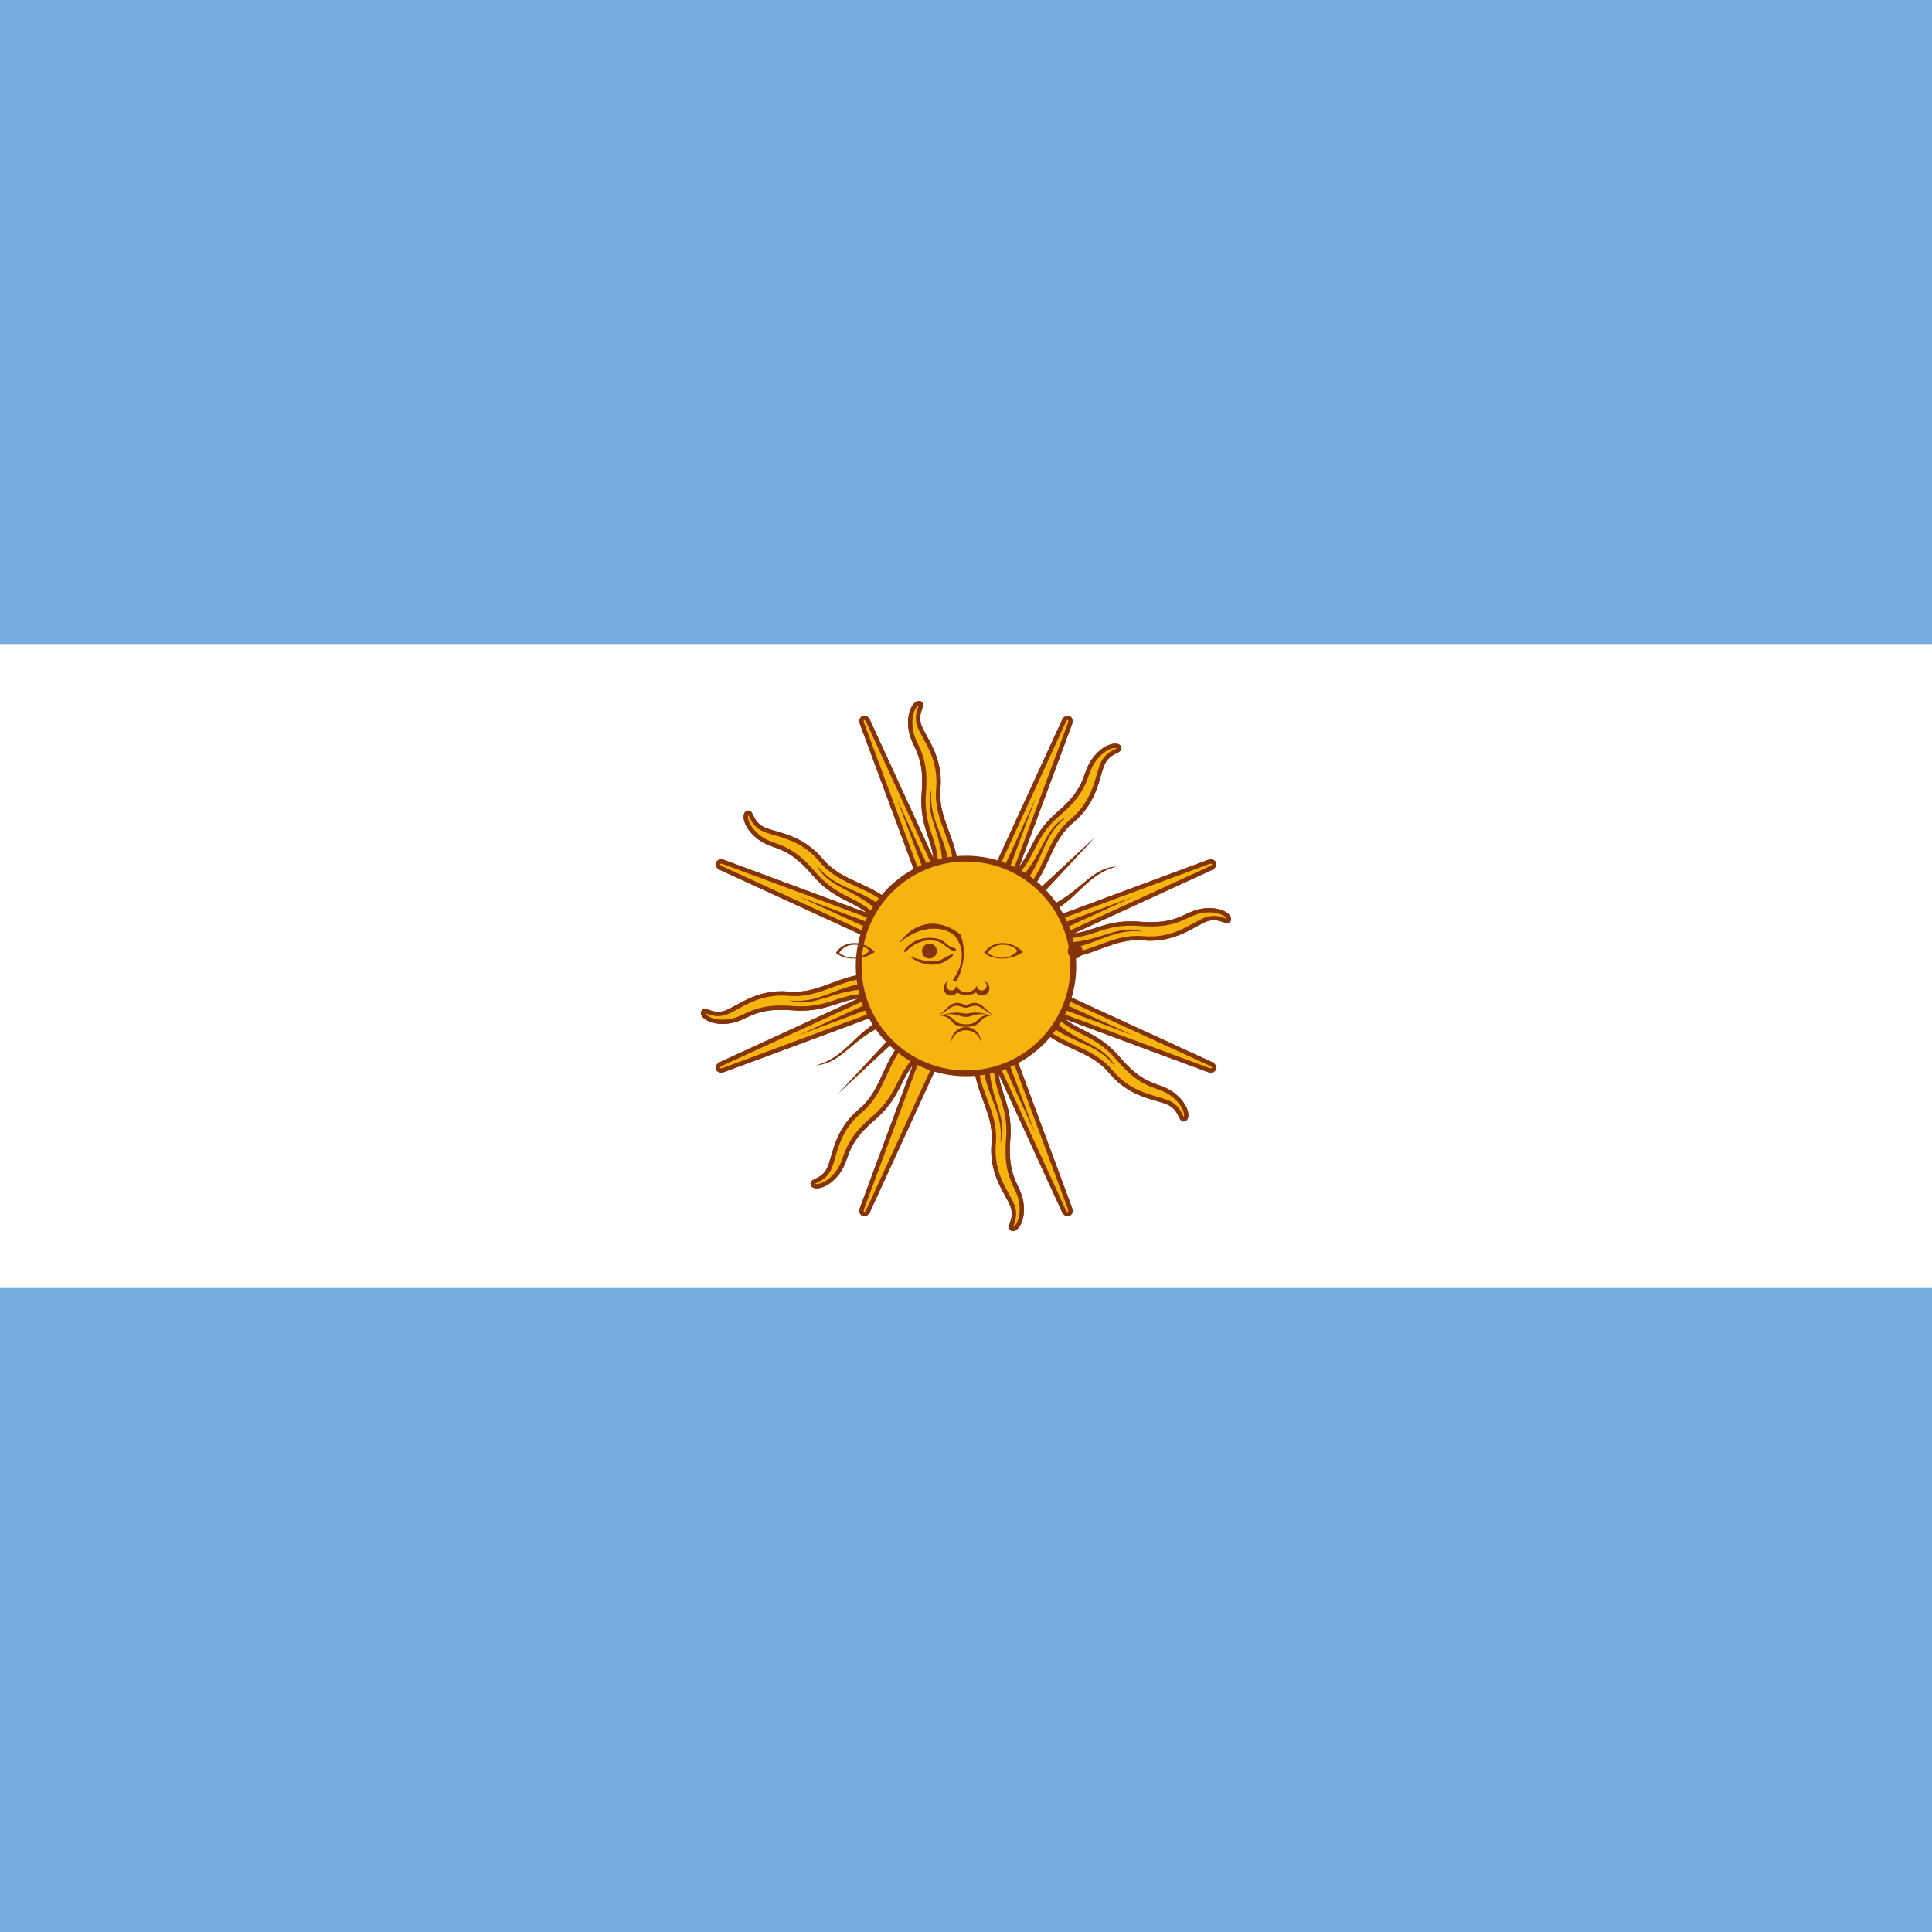<?xml version="1.0" encoding="utf-8"?>
<!-- Generator: Adobe Illustrator 16.0.0, SVG Export Plug-In . SVG Version: 6.00 Build 0)  -->
<!DOCTYPE svg PUBLIC "-//W3C//DTD SVG 1.1//EN" "http://www.w3.org/Graphics/SVG/1.1/DTD/svg11.dtd">
<svg version="1.1" id="Capa_1" xmlns="http://www.w3.org/2000/svg" xmlns:xlink="http://www.w3.org/1999/xlink" x="0px" y="0px"
	 width="500px" height="500px" viewBox="150 0 500 500" enable-background="new 150 0 500 500" xml:space="preserve">
<rect fill="#74ACDF" width="800" height="500"/>
<rect y="166.67" fill="#FFFFFF" width="800" height="166.67"/>
<g id="rays">
	<path id="ray1" fill="#F6B40E" stroke="#85340A" stroke-width="1.112" d="M396.84,251.311l28.454,61.991
		c0,0,0.489,1.186,1.28,0.858c0.79-0.326,0.299-1.511,0.299-1.511l-23.715-63.957 M402.479,272.813
		c-0.348,9.428,5.452,14.613,4.693,23.033c-0.757,8.419,3.867,13.18,4.939,16.453c1.074,3.274-1.16,5.232-0.197,5.698
		c0.963,0.467,3.07-2.12,2.383-6.775c-0.687-4.655-4.221-6.037-3.39-16.319c0.83-10.283-4.206-12.679-2.979-22.059"/>
	<g transform="rotate(22.5 400,250)">
		<path id="ray1_1_" fill="#F6B40E" stroke="#85340A" stroke-width="1.112" d="M396.579,250.001l2.565,68.162
			c0,0-0.001,1.282,0.854,1.283c0.855,0,0.854-1.282,0.854-1.282l2.565-68.163 M393.559,272.025
			c-3.928,8.577-0.555,15.586-4.477,23.074c-3.921,7.49-1.471,13.657-1.733,17.092c-0.262,3.437-3.074,4.391-2.364,5.189
			c0.712,0.799,3.648-0.785,4.795-5.348c1.147-4.563-1.589-7.193,3.114-16.375c4.702-9.184,0.966-13.322,5.688-21.52"/>
	</g>
	<g transform="rotate(45 400,250)">
		<path id="ray1_2_" fill="#F6B40E" stroke="#85340A" stroke-width="1.112" d="M396.839,248.692l-23.715,63.955
			c0,0-0.492,1.185,0.298,1.513c0.79,0.327,1.28-0.857,1.28-0.857l28.455-61.993 M385.621,267.883
			c-6.911,6.422-6.477,14.189-12.966,19.605c-6.489,5.419-6.585,12.055-8.142,15.128c-1.557,3.074-4.52,2.88-4.169,3.89
			c0.352,1.011,3.67,0.671,6.477-3.106c2.806-3.776,1.284-7.253,9.143-13.937c7.858-6.685,5.991-11.939,13.49-17.705"/>
	</g>
	<g transform="rotate(67.5 400,250)">
		<path id="ray1_3_" fill="#F6B40E" stroke="#85340A" stroke-width="1.112" d="M397.581,247.582l-46.384,50.012
			c0,0-0.908,0.905-0.304,1.511c0.604,0.604,1.511-0.303,1.511-0.303l50.012-46.384 M379.872,261.02
			c-8.843,3.287-11.414,10.629-19.482,13.15c-8.068,2.523-10.697,8.617-13.311,10.861s-5.278,0.93-5.34,1.997
			c-0.062,1.068,3.134,2.024,7.172-0.392c4.038-2.415,3.962-6.209,13.781-9.377c9.818-3.168,10.103-8.737,19.238-11.194"/>
	</g>
	<path id="ray2" fill="#85340A" d="M404.311,274.41c0.453,9.054,5.586,13.063,4.578,21.314c2.213-6.525-3.123-11.584-2.82-21.221
		 M398.42,250.747l19.487,42.577l-16.329-43.887"/>
	<g transform="rotate(22.5 400,250)">
		<path id="ray2_1_" fill="#85340A" d="M394.641,274.201c-3.046,8.538,0.163,14.207-3.926,21.443
			c4.542-5.181,1.547-11.896,5.515-20.684 M398.254,250.085l1.71,46.793l1.709-46.795"/>
	</g>
	<g transform="rotate(45 400,250)">
		<path id="ray2_2_" fill="#85340A" d="M385.787,270.309c-6.082,6.723-5.287,13.188-11.833,18.309
			c6.179-3.049,5.982-10.398,13.011-16.999 M398.354,249.411l-16.327,43.886l19.486-42.579"/>
	</g>
	<g transform="rotate(67.5 400,250)">
		<path id="ray2_3_" fill="#85340A" d="M379.098,263.323c-8.191,3.884-9.931,10.16-17.939,12.387
			c6.875-0.452,9.506-7.318,18.525-10.726 M398.705,248.826l-31.878,34.297l34.297-31.881"/>
	</g>
</g>
<g>
	<g id="rays_1_">
		<path id="ray1_4_" fill="#F6B40E" stroke="#85340A" stroke-width="1.112" d="M398.69,246.84l-61.992,28.454
			c0,0-1.185,0.489-0.859,1.28c0.327,0.79,1.512,0.299,1.512,0.299l63.956-23.715 M377.187,252.479
			c-9.428-0.348-14.613,5.452-23.032,4.693c-8.42-0.757-13.18,3.867-16.454,4.939c-3.274,1.074-5.232-1.16-5.698-0.197
			c-0.466,0.963,2.121,3.07,6.775,2.383c4.655-0.687,6.037-4.221,16.32-3.39c10.283,0.83,12.678-4.206,22.058-2.979"/>
		<g transform="rotate(22.5 400,250)">
			<path id="ray1_5_" fill="#F6B40E" stroke="#85340A" stroke-width="1.112" d="M399.999,246.579l-68.162,2.565
				c0,0-1.282-0.001-1.283,0.854c0,0.855,1.282,0.854,1.282,0.854l68.163,2.565 M377.975,243.559
				c-8.578-3.928-15.587-0.555-23.075-4.477c-7.489-3.921-13.657-1.471-17.092-1.733c-3.436-0.262-4.39-3.074-5.188-2.364
				c-0.799,0.712,0.784,3.648,5.348,4.795s7.192-1.589,16.375,3.114c9.183,4.702,13.322,0.966,21.52,5.688"/>
		</g>
		<g transform="rotate(45 400,250)">
			<path id="ray1_6_" fill="#F6B40E" stroke="#85340A" stroke-width="1.112" d="M401.309,246.839l-63.956-23.715
				c0,0-1.184-0.492-1.512,0.298c-0.328,0.79,0.857,1.28,0.857,1.28l61.993,28.455 M382.117,235.621
				c-6.421-6.911-14.188-6.477-19.605-12.966c-5.418-6.489-12.054-6.585-15.127-8.142c-3.074-1.557-2.88-4.52-3.89-4.169
				c-1.011,0.352-0.671,3.67,3.106,6.477c3.777,2.806,7.253,1.284,13.937,9.143c6.685,7.858,11.939,5.991,17.705,13.49"/>
		</g>
		<g transform="rotate(67.5 400,250)">
			<path id="ray1_7_" fill="#F6B40E" stroke="#85340A" stroke-width="1.112" d="M402.418,247.581l-50.011-46.384
				c0,0-0.906-0.908-1.511-0.304c-0.605,0.604,0.303,1.511,0.303,1.511l46.384,50.012 M388.98,229.872
				c-3.288-8.843-10.629-11.414-13.151-19.482c-2.523-8.068-8.617-10.697-10.86-13.311c-2.245-2.614-0.93-5.278-1.998-5.34
				c-1.068-0.062-2.025,3.134,0.391,7.172c2.416,4.038,6.209,3.962,9.377,13.781c3.168,9.818,8.738,10.104,11.195,19.238"/>
		</g>
		<path id="ray2_4_" fill="#85340A" d="M375.59,254.311c-9.054,0.453-13.063,5.586-21.314,4.578
			c6.525,2.213,11.583-3.123,21.22-2.82 M399.253,248.42l-42.577,19.487l43.887-16.329"/>
		<g transform="rotate(22.5 400,250)">
			<path id="ray2_5_" fill="#85340A" d="M375.799,244.641c-8.538-3.046-14.207,0.163-21.444-3.926
				c5.181,4.542,11.896,1.547,20.684,5.515 M399.915,248.254l-46.793,1.71l46.795,1.709"/>
		</g>
		<g transform="rotate(45 400,250)">
			<path id="ray2_6_" fill="#85340A" d="M379.692,235.787c-6.723-6.082-13.188-5.287-18.309-11.833
				c3.049,6.179,10.399,5.982,16.999,13.011 M400.589,248.354l-43.886-16.327l42.579,19.486"/>
		</g>
		<g transform="rotate(90 400,250)">
			<path id="ray2_7_" fill="#85340A" d="M386.677,229.098c-3.884-8.191-10.16-9.931-12.387-17.939
				c0.452,6.875,7.318,9.506,10.726,18.525 M401.174,248.705l-34.297-31.878l31.881,34.297"/>
		</g>
	</g>
	<g>
		<g id="rays_2_">
			<path id="ray1_8_" fill="#F6B40E" stroke="#85340A" stroke-width="1.112" d="M403.16,248.69l-28.454-61.992
				c0,0-0.49-1.185-1.28-0.859c-0.79,0.327-0.299,1.512-0.299,1.512l23.715,63.956 M397.522,227.187
				c0.347-9.428-5.453-14.613-4.694-23.032c0.757-8.42-3.868-13.18-4.94-16.454c-1.073-3.274,1.16-5.232,0.198-5.698
				c-0.963-0.466-3.07,2.121-2.383,6.775c0.687,4.655,4.22,6.037,3.39,16.32c-0.83,10.283,4.206,12.678,2.98,22.058"/>
			<g transform="rotate(22.5 400,250)">
				<path id="ray1_9_" fill="#F6B40E" stroke="#85340A" stroke-width="1.112" d="M403.421,249.999l-2.565-68.162
					c0,0,0.002-1.282-0.854-1.283c-0.855,0-0.854,1.282-0.854,1.282l-2.565,68.163 M406.441,227.975
					c3.928-8.577,0.555-15.587,4.477-23.075c3.922-7.489,1.471-13.657,1.732-17.092c0.262-3.436,3.074-4.39,2.364-5.188
					c-0.712-0.799-3.647,0.784-4.795,5.348s1.589,7.192-3.114,16.375c-4.701,9.183-0.965,13.323-5.688,21.52"/>
			</g>
			<g transform="rotate(45 400,250)">
				<path id="ray1_10_" fill="#F6B40E" stroke="#85340A" stroke-width="1.112" d="M403.16,251.309l23.716-63.956
					c0,0,0.491-1.184-0.298-1.512c-0.79-0.328-1.28,0.857-1.28,0.857l-28.455,61.993 M414.379,232.117
					c6.912-6.421,6.478-14.188,12.967-19.605c6.489-5.418,6.585-12.054,8.142-15.127c1.557-3.074,4.521-2.88,4.17-3.89
					c-0.352-1.011-3.671-0.671-6.477,3.106c-2.806,3.777-1.284,7.253-9.143,13.937c-7.858,6.685-5.991,11.939-13.491,17.705"/>
			</g>
			<g transform="rotate(67.5 400,250)">
				<path id="ray1_11_" fill="#F6B40E" stroke="#85340A" stroke-width="1.112" d="M402.42,252.418l46.384-50.011
					c0,0,0.907-0.906,0.304-1.511c-0.604-0.605-1.511,0.303-1.511,0.303l-50.013,46.384 M420.129,238.98
					c8.842-3.288,11.413-10.629,19.481-13.151c8.069-2.523,10.697-8.617,13.312-10.86c2.614-2.245,5.278-0.93,5.34-1.998
					c0.063-1.068-3.134-2.025-7.172,0.391c-4.037,2.416-3.962,6.209-13.78,9.377c-9.817,3.168-10.104,8.738-19.238,11.195"/>
			</g>
			<path id="ray2_8_" fill="#85340A" d="M395.69,225.59c-0.453-9.054-5.586-13.063-4.579-21.314
				c-2.213,6.525,3.123,11.583,2.82,21.22 M401.58,249.253l-19.487-42.577l16.329,43.887"/>
			<g transform="rotate(22.5 400,250)">
				<path id="ray2_9_" fill="#85340A" d="M405.359,225.799c3.046-8.538-0.162-14.207,3.926-21.444
					c-4.541,5.181-1.547,11.896-5.515,20.684 M401.746,249.915l-1.71-46.793l-1.709,46.795"/>
			</g>
			<g transform="rotate(45 400,250)">
				<path id="ray2_10_" fill="#85340A" d="M414.213,229.692c6.082-6.723,5.287-13.188,11.834-18.309
					c-6.18,3.049-5.982,10.399-13.012,16.999 M401.646,250.589l16.327-43.886l-19.486,42.579"/>
			</g>
			<g transform="rotate(180 400,250)">
				<path id="ray2_11_" fill="#85340A" d="M420.902,236.677c8.191-3.884,9.931-10.16,17.939-12.387
					c-6.875,0.452-9.506,7.318-18.525,10.726 M401.295,251.174l31.879-34.297l-34.298,31.881"/>
			</g>
		</g>
		<g>
			<g id="rays_3_">
				<path id="ray1_12_" fill="#F6B40E" stroke="#85340A" stroke-width="1.112" d="M401.311,253.16l61.991-28.454
					c0,0,1.186-0.49,0.859-1.28c-0.327-0.79-1.512-0.299-1.512-0.299l-63.957,23.715 M422.813,247.522
					c9.428,0.347,14.612-5.453,23.031-4.694c8.42,0.757,13.181-3.868,16.454-4.94c3.274-1.073,5.232,1.16,5.698,0.198
					c0.467-0.963-2.12-3.07-6.775-2.383c-4.655,0.687-6.037,4.22-16.32,3.39c-10.283-0.83-12.678,4.206-22.058,2.98"/>
				<g transform="rotate(22.5 400,250)">
					<path id="ray1_13_" fill="#F6B40E" stroke="#85340A" stroke-width="1.112" d="M400.001,253.421l68.162-2.565
						c0,0,1.282,0.002,1.283-0.854c0-0.855-1.282-0.854-1.282-0.854l-68.163-2.565 M422.024,256.441
						c8.578,3.928,15.588,0.555,23.075,4.477c7.489,3.922,13.657,1.471,17.092,1.732c3.437,0.262,4.391,3.074,5.189,2.364
						c0.799-0.712-0.785-3.647-5.349-4.795c-4.563-1.147-7.191,1.589-16.375-3.114c-9.182-4.701-13.322-0.965-21.519-5.688"/>
				</g>
				<g transform="rotate(45 400,250)">
					<path id="ray1_14_" fill="#F6B40E" stroke="#85340A" stroke-width="1.112" d="M398.692,253.16l63.955,23.716
						c0,0,1.185,0.491,1.513-0.298c0.328-0.79-0.857-1.28-0.857-1.28l-61.993-28.455 M417.883,264.379
						c6.422,6.912,14.189,6.478,19.606,12.967c5.418,6.489,12.054,6.586,15.127,8.143c3.074,1.557,2.88,4.52,3.89,4.169
						c1.011-0.352,0.671-3.671-3.106-6.477c-3.776-2.806-7.253-1.284-13.937-9.144c-6.685-7.857-11.938-5.99-17.704-13.49"/>
				</g>
				<g transform="rotate(67.5 400,250)">
					<path id="ray1_15_" fill="#F6B40E" stroke="#85340A" stroke-width="1.112" d="M397.582,252.42l50.011,46.384
						c0,0,0.906,0.907,1.512,0.304c0.604-0.604-0.303-1.512-0.303-1.512l-46.384-50.012 M411.02,270.129
						c3.287,8.842,10.63,11.414,13.15,19.482c2.523,8.068,8.617,10.696,10.86,13.311c2.245,2.614,0.931,5.278,1.998,5.34
						c1.068,0.063,2.024-3.134-0.391-7.172c-2.416-4.037-6.21-3.962-9.378-13.78c-3.168-9.817-8.737-10.104-11.194-19.238"/>
				</g>
				<path id="ray2_12_" fill="#85340A" d="M424.41,245.69c9.054-0.453,13.063-5.586,21.313-4.579
					c-6.524-2.213-11.583,3.123-21.22,2.82 M400.747,251.58l42.577-19.487l-43.887,16.329"/>
				<g transform="rotate(22.5 400,250)">
					<path id="ray2_13_" fill="#85340A" d="M424.201,255.359c8.538,3.046,14.207-0.162,21.444,3.926
						c-5.182-4.541-11.897-1.547-20.685-5.515 M400.085,251.746l46.793-1.71l-46.795-1.709"/>
				</g>
				<g transform="rotate(45 400,250)">
					<path id="ray2_14_" fill="#85340A" d="M420.309,264.213c6.722,6.082,13.187,5.287,18.309,11.834
						c-3.049-6.18-10.399-5.982-16.999-13.012 M399.411,251.646l43.886,16.327l-42.579-19.486"/>
				</g>
				<g transform="rotate(270 400,250)">
					<path id="ray2_15_" fill="#85340A" d="M413.323,270.902c3.884,8.191,10.16,9.931,12.387,17.939
						c-0.452-6.875-7.318-9.506-10.726-18.525 M398.826,251.295l34.297,31.879l-31.881-34.298"/>
				</g>
			</g>
			<circle fill="#F6B40E" stroke="#85340A" stroke-width="1.5" cx="400" cy="250" r="27.778"/>
			<path id="loweyecontour" fill="#843511" d="M409.471,244.06c-1.897,0-3.714,0.822-4.781,2.531
				c2.137,1.922,6.855,2.132,10.062-0.219C413.362,244.877,411.366,244.06,409.471,244.06L409.471,244.06z M409.439,244.498
				c1.846-0.034,3.571,0.814,3.813,1.656c-2.137,2.35-5.551,2.146-7.688,0.438C406.498,245.096,408.003,244.523,409.439,244.498
				L409.439,244.498z"/>
			<g transform="matrix(-1 0 0 1 800.25 0)">
				<path id="uppalpebra" fill="#85340A" d="M409.83,242.74c-2.777,0-3.419,0.642-4.701,1.71c-1.283,1.068-1.923,0.854-2.137,1.068
					c-0.212,0.214,0,0.854,0.427,0.64s1.284-0.64,2.563-1.708c1.283-1.07,2.563-1.068,3.846-1.068c3.848,0,5.984,3.205,6.41,2.991
					c0.427-0.214-2.137-3.633-6.41-3.633L409.83,242.74z"/>
			</g>
			<g transform="matrix(-1 0 0 1 800.25 0)">
				<path id="eyebrow_nose" fill="#85340A" d="M417.52,244.02c-4.914-4.273-11.109-4.915-14.529-1.708
					c-0.838,1.121-1.373,2.319-1.594,3.569c-0.43,2.433,0.33,5.063,2.236,7.756c-0.215-0.001-0.643,0.213-0.856,0.427
					c-1.696-3.244-2.296-6.576-1.739-9.745c0.145-0.828,0.373-1.643,0.669-2.436c4.7-3.845,11.11-4.273,15.812,2.138H417.52z"/>
			</g>
			<g transform="translate(18.862)">
				<circle id="pupil" fill="#85340A" cx="409.402" cy="246.15" r="1.923"/>
			</g>
			<g transform="matrix(-1 0 0 1 800.25 0)">
				<path id="lowpalpebra" fill="#85340A" d="M414.96,247.44c-3.633,2.778-7.265,2.564-9.401,1.282s-2.137-1.709-1.711-1.709
					c0.428,0,0.854,0.427,2.564,1.281c1.709,0.856,4.272,0.856,8.545-0.854L414.96,247.44z"/>
			</g>
			<path fill="#85340A" d="M395.75,253.84c-0.914,0.167-1.563,0.978-1.563,1.906c0,1.062,0.877,1.906,1.938,1.906
				c0.626,0,1.203-0.297,1.563-0.813c0.74,0.557,1.765,0.615,2.313,0.625c0.084,0.002,0.193,0,0.25,0
				c0.548-0.01,1.573-0.068,2.313-0.625c0.359,0.516,0.936,0.813,1.563,0.813c1.061,0,1.938-0.845,1.938-1.906
				c0-0.929-0.649-1.739-1.563-1.906c0.514,0.182,0.844,0.677,0.844,1.219c0,0.707-0.571,1.281-1.281,1.281
				c-0.68,0-1.241-0.54-1.281-1.219c-0.209,0.416-1.034,1.655-2.656,1.719c-1.622-0.063-2.447-1.303-2.656-1.719
				c-0.04,0.679-0.601,1.219-1.281,1.219c-0.71,0-1.281-0.574-1.281-1.281C394.907,254.517,395.237,254.021,395.75,253.84
				L395.75,253.84z"/>
			<path fill="#85340A" d="M397.84,259.529c-2.138,0-2.983,1.938-4.906,3.22c1.069-0.427,1.91-1.27,3.406-2.125
				c1.496-0.854,2.772,0.188,3.625,0.188h0.031c0.854,0,2.129-1.042,3.625-0.188c1.496,0.855,2.369,1.698,3.438,2.125
				c-1.924-1.282-2.799-3.22-4.938-3.22c-0.427,0-1.271,0.231-2.125,0.656h-0.031C399.112,259.76,398.267,259.529,397.84,259.529z"
				/>
			<path fill="#85340A" d="M397.12,262.061c-0.844,0.037-1.96,0.206-3.563,0.688c3.847-0.855,4.696,0.438,6.406,0.438h0.031
				c1.71,0,2.559-1.293,6.405-0.438c-4.273-1.283-5.123-0.438-6.405-0.438h-0.031C399.163,262.311,398.526,261.998,397.12,262.061
				L397.12,262.061z"/>
			<path fill="#85340A" d="M393.75,262.721c-0.248,0.002-0.519,0.004-0.813,0.03c4.488,0.428,2.331,3,7.031,3H400
				c4.701,0,2.574-2.572,7.063-3c-4.701-0.427-3.215,2.345-7.063,2.345h-0.031C396.361,265.096,397.473,262.674,393.75,262.721
				L393.75,262.721z"/>
			<path fill="#85340A" d="M403.85,269.66c0-2.123-1.723-3.847-3.846-3.847c-2.124,0-3.847,1.724-3.847,3.847
				c0.423-1.781,2.017-3.039,3.847-3.039C401.837,266.621,403.428,267.879,403.85,269.66L403.85,269.66L403.85,269.66z"/>
			<path id="eyebrow_nose_1_" fill="#85340A" d="M382.73,244.02c4.915-4.273,11.11-4.915,14.53-1.708
				c0.837,1.121,1.374,2.319,1.594,3.569c0.43,2.433-0.331,5.063-2.237,7.756c0.215-0.001,0.644,0.213,0.857,0.427
				c1.697-3.244,2.296-6.576,1.74-9.745c-0.146-0.828-0.374-1.643-0.669-2.436c-4.701-3.845-11.11-4.273-15.811,2.138H382.73z"/>
			<path id="uppalpebra_1_" fill="#85340A" d="M390.42,242.74c2.777,0,3.419,0.642,4.701,1.71c1.283,1.068,1.923,0.854,2.137,1.068
				c0.212,0.214,0,0.854-0.426,0.64c-0.427-0.214-1.284-0.64-2.563-1.708c-1.283-1.07-2.563-1.068-3.846-1.068
				c-3.847,0-5.983,3.205-6.41,2.991c-0.427-0.214,2.137-3.633,6.41-3.633L390.42,242.74z"/>
			<g transform="translate(-19.181)">
				<path id="loweyecontour_1_" fill="#843511" d="M390.289,244.06c-1.897,0-3.713,0.822-4.781,2.531
					c2.137,1.922,6.856,2.132,10.062-0.219C394.182,244.877,392.186,244.06,390.289,244.06L390.289,244.06z M390.258,244.498
					c1.846-0.034,3.572,0.814,3.813,1.656c-2.137,2.35-5.551,2.146-7.688,0.438C387.317,245.096,388.822,244.523,390.258,244.498
					L390.258,244.498z"/>
			</g>
			<circle id="pupil_1_" fill="#85340A" cx="390.54" cy="246.15" r="1.923"/>
			<path id="lowpalpebra_1_" fill="#85340A" d="M385.29,247.44c3.633,2.778,7.265,2.564,9.402,1.282s2.137-1.709,1.71-1.709
				s-0.854,0.427-2.563,1.281c-1.71,0.856-4.273,0.856-8.546-0.854L385.29,247.44z"/>
		</g>
	</g>
</g>
</svg>
